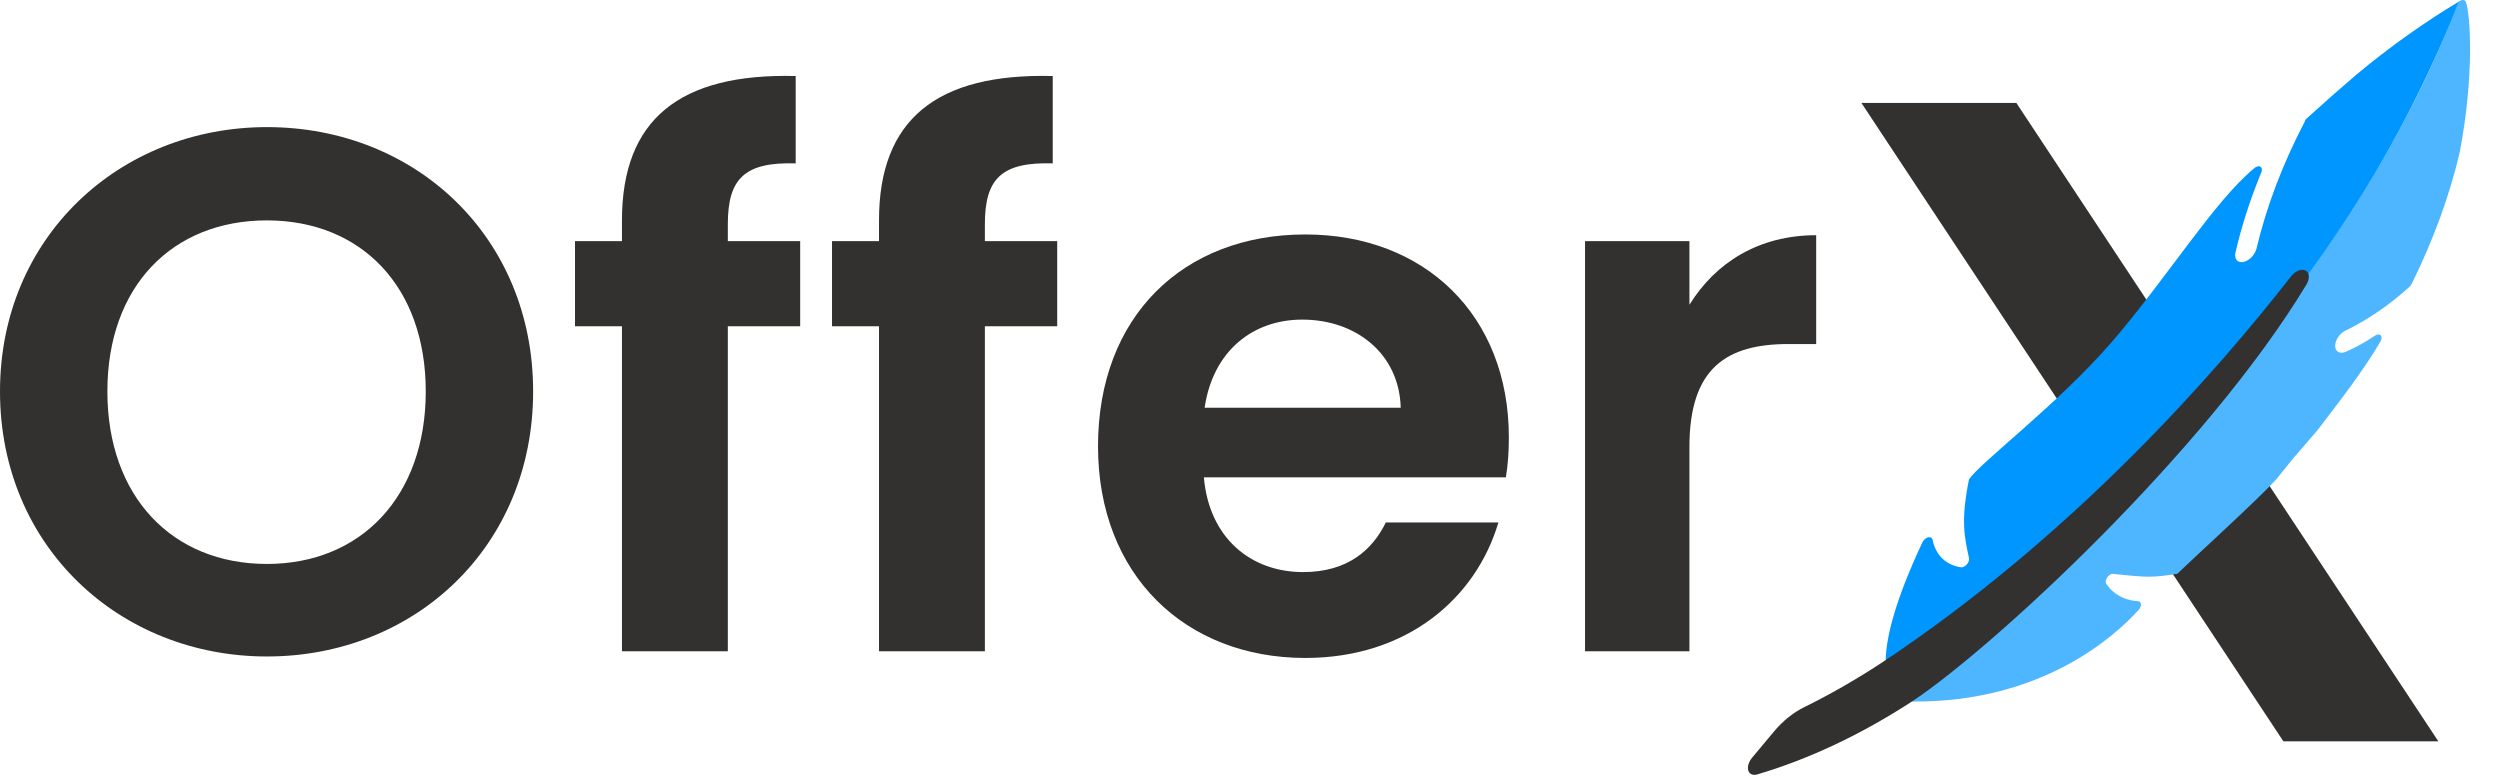 <svg width="83" height="26" viewBox="0 0 83 26" fill="none" xmlns="http://www.w3.org/2000/svg">
<path d="M75.809 24.613L61.799 3.418H66.943L80.954 24.613H75.809Z" fill="#323130"/>
<path d="M17.7 12.995C17.7 7.858 13.788 4.22 8.862 4.22C3.985 4.22 0 7.858 0 12.995C0 18.157 3.985 21.795 8.862 21.795C13.764 21.795 17.7 18.157 17.7 12.995ZM3.565 12.995C3.565 9.505 5.718 7.317 8.862 7.317C11.981 7.317 14.135 9.505 14.135 12.995C14.135 16.486 11.981 18.723 8.862 18.723C5.718 18.723 3.565 16.486 3.565 12.995Z" fill="#323130"/>
<path d="M20.649 21.623H24.164V10.832H26.566V8.005H24.164V7.44C24.164 5.916 24.734 5.375 26.417 5.424V2.524C22.555 2.426 20.649 3.974 20.649 7.317V8.005H19.09V10.832H20.649V21.623Z" fill="#323130"/>
<path d="M29.183 21.623H32.698V10.832H35.099V8.005H32.698V7.44C32.698 5.916 33.267 5.375 34.951 5.424V2.524C31.089 2.426 29.183 3.974 29.183 7.317V8.005H27.623V10.832H29.183V21.623Z" fill="#323130"/>
<path d="M43.237 10.611C45.019 10.611 46.455 11.742 46.504 13.536H39.994C40.266 11.668 41.578 10.611 43.237 10.611ZM49.747 17.346H46.009C45.563 18.256 44.747 18.993 43.261 18.993C41.529 18.993 40.142 17.862 39.969 15.847H49.995C50.069 15.404 50.094 14.962 50.094 14.519C50.094 10.463 47.296 7.784 43.336 7.784C39.276 7.784 36.454 10.513 36.454 14.814C36.454 19.091 39.35 21.844 43.336 21.844C46.727 21.844 49.004 19.853 49.747 17.346Z" fill="#323130"/>
<path d="M56.089 14.839C56.089 12.209 57.327 11.422 59.381 11.422H60.297V7.809C58.391 7.809 56.955 8.718 56.089 10.119V8.005H52.623V21.623H56.089V14.839Z" fill="#323130"/>
<path d="M62.605 21.912C62.623 21.133 62.928 19.915 63.822 18.01C63.861 17.928 63.937 17.86 64.013 17.84C64.089 17.82 64.148 17.853 64.161 17.922C64.264 18.428 64.603 18.759 65.092 18.833C65.153 18.846 65.232 18.812 65.293 18.746C65.354 18.679 65.385 18.594 65.371 18.529C65.22 17.84 65.092 17.276 65.371 15.918C65.718 15.374 68.329 13.419 70.12 11.344C71.911 9.269 73.517 6.679 74.824 5.6C74.893 5.531 74.979 5.502 75.037 5.53C75.095 5.557 75.112 5.634 75.077 5.719C74.709 6.611 74.421 7.505 74.217 8.384C74.169 8.596 74.287 8.736 74.48 8.698C74.674 8.66 74.869 8.458 74.917 8.247C75.246 6.862 75.783 5.448 76.505 4.063C76.522 4.031 76.536 3.998 76.547 3.964C77.168 3.4 77.755 2.886 78.233 2.477C79.339 1.556 80.491 0.736 81.668 0.033C77.254 10.777 70.121 17.531 63.007 22.589L62.605 21.912Z" fill="#0096FF"/>
<path d="M81.667 0.032C81.654 0.04 81.642 0.047 81.629 0.054C80.142 3.873 77.924 7.628 75.152 11.019C72.347 14.443 69.236 17.593 65.915 20.373C64.988 21.176 64.038 21.936 63.07 22.65L63.477 23.291C67.815 23.331 70.243 21.091 71.003 20.247C71.056 20.189 71.086 20.115 71.08 20.055C71.074 19.995 71.033 19.959 70.974 19.96C70.527 19.929 70.162 19.73 69.932 19.39C69.899 19.346 69.903 19.271 69.943 19.198C69.983 19.125 70.052 19.067 70.12 19.05C71.327 19.178 71.464 19.178 72.285 19.05C72.938 18.419 74.954 16.593 75.569 15.917L76.116 15.238L76.937 14.287C77.654 13.348 78.44 12.344 79.03 11.343C79.078 11.264 79.082 11.18 79.04 11.135C78.999 11.09 78.922 11.094 78.848 11.145C78.537 11.352 78.22 11.529 77.902 11.671C77.77 11.734 77.646 11.722 77.578 11.64C77.51 11.558 77.51 11.419 77.578 11.277C77.646 11.136 77.77 11.014 77.902 10.961C78.623 10.608 79.33 10.123 79.983 9.533C80.018 9.504 80.048 9.466 80.067 9.425C80.78 7.987 81.315 6.527 81.654 5.095C82.158 2.51 82.015 0.476 81.87 0.069C81.844 -0.006 81.757 -0.022 81.667 0.032Z" fill="#4EB6FF"/>
<path d="M58.173 25.151C58.058 25.288 58.007 25.456 58.042 25.578C58.078 25.7 58.194 25.753 58.337 25.712C60.046 25.208 61.787 24.388 63.477 23.29C66.138 21.531 73.232 14.983 76.572 9.449C76.69 9.256 76.679 9.054 76.547 8.983C76.414 8.912 76.204 8.996 76.061 9.177C73.582 12.358 68.811 17.812 62.423 22.035C61.593 22.577 60.751 23.059 59.903 23.476C59.54 23.654 59.192 23.934 58.903 24.278L58.173 25.151Z" fill="#323130"/>
</svg>
